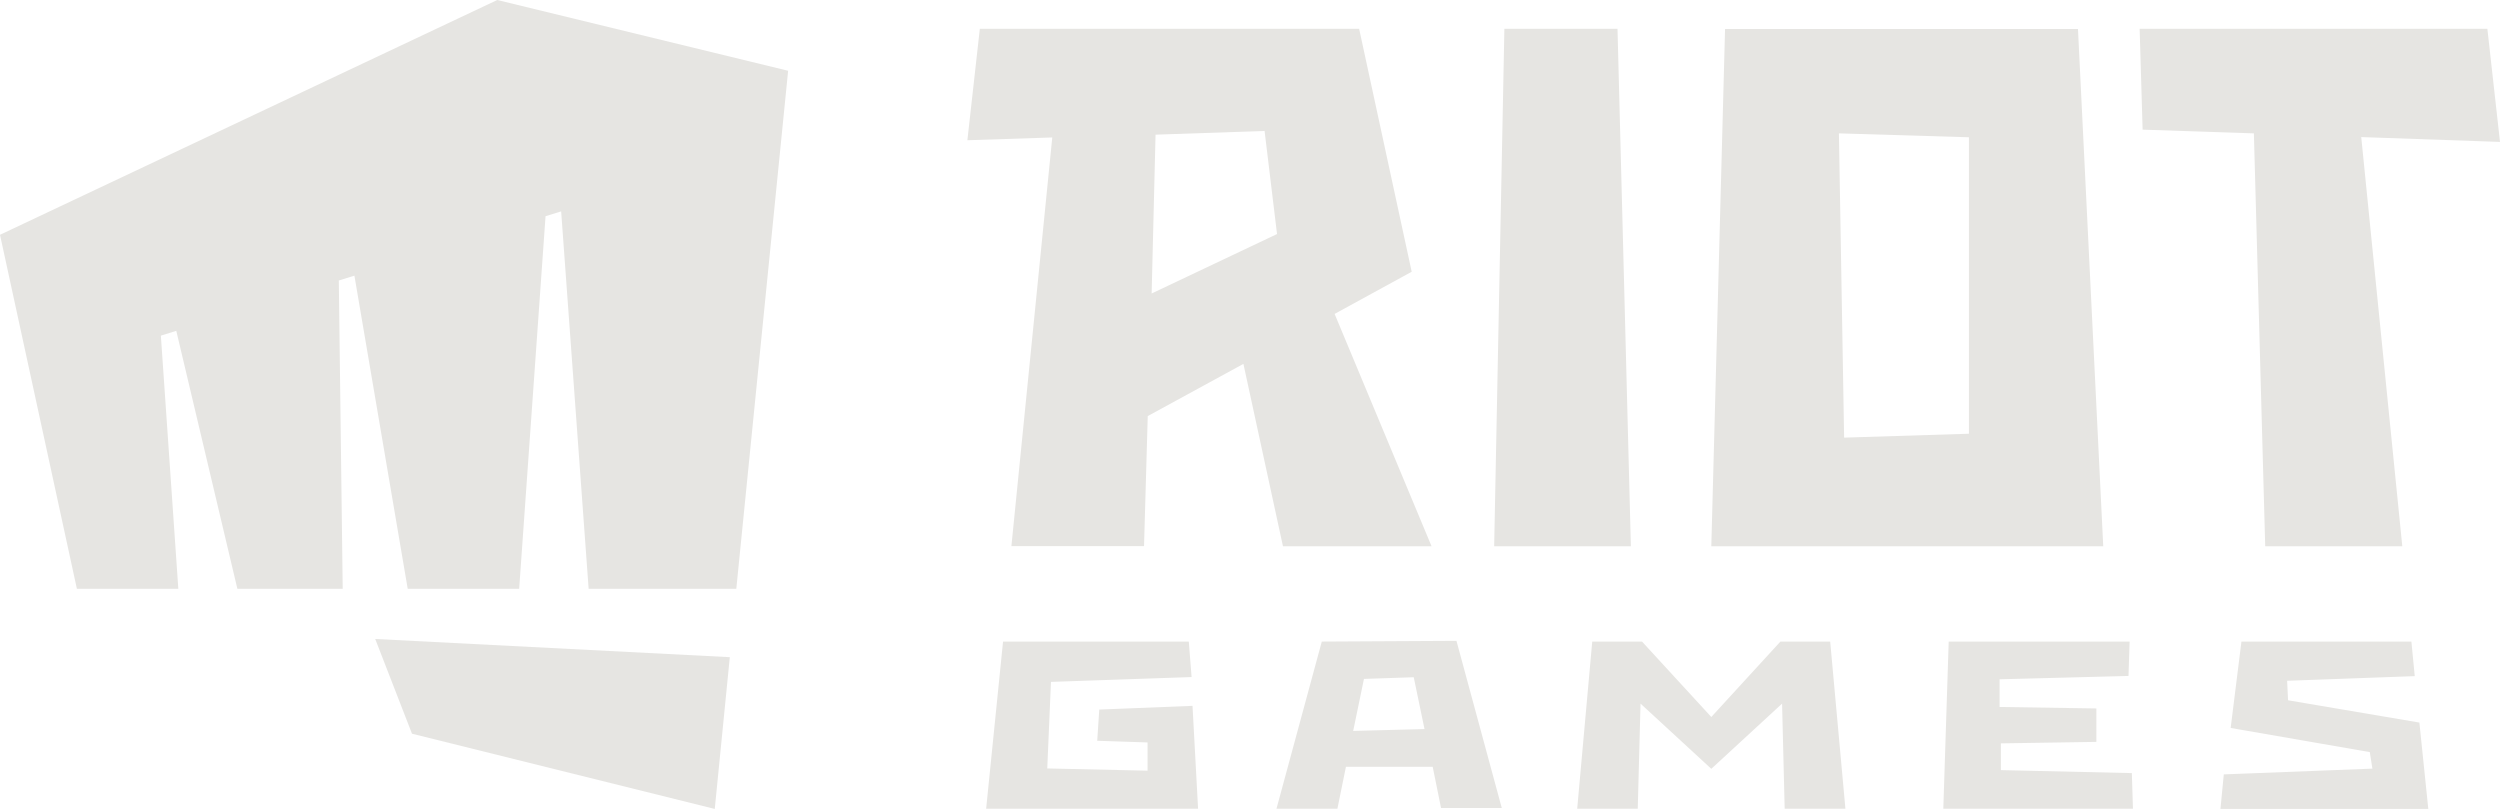 <svg xmlns="http://www.w3.org/2000/svg" viewBox="0 0 134.59 43.55">
  <title>riot</title>
  <g id="Layer_2" data-name="Layer 2">
    <g id="one">
      <g>
        <g>
          <polygon points="26.77 0 0 12.64 4.14 31.7 9.6 31.7 8.66 18.07 9.49 17.81 12.78 31.7 18.45 31.7 18.24 15.1 19.08 14.84 21.95 31.7 27.95 31.7 29.37 11.64 30.21 11.38 31.69 31.7 39.64 31.7 42.43 3.81 26.77 0" style="fill: #e6e5e2"/>
          <polygon points="22.18 39.5 20.2 34.4 39.29 35.38 38.48 43.55 22.18 39.5" style="fill: #e6e5e2"/>
        </g>
        <g>
          <path d="M107.72,41.46l0-1.44,5.14-.08v-1.8l-5.21-.08,0-1.49,6.94-.18.06-1.85h-9.74l-.29,9h10.21l-.06-1.92Zm22.53-2.56-7.07-1.2-.05-1.05L130,36.4l-.18-1.86h-9.15l-.58,4.65,7.49,1.3.14.89-8,.31-.18,1.86h11.19ZM71.16,34.54l-2.44,9H72l.46-2.26,4.67,0,.45,2.22h3.27l-2.44-9Zm1.69,4.81.58-2.8,2.68-.09.58,2.79ZM59.18,38.2l-.11,1.68,2.71.09,0,1.52-5.4-.12.2-4.66,7.57-.26L64,34.54H54l-.91,9H64.5L64.2,38Zm36.67-3.66L92.13,38.6,88.4,34.54H85.72l-.81,9h3.26l.15-5.66,3.81,3.51,3.81-3.51.14,5.66h3.27l-.82-9Z" style="fill: #e6e5e2"/>
          <polygon points="87.08 1.55 80.99 1.55 80.44 29.41 87.8 29.41 87.08 1.55" style="fill: #e6e5e2"/>
          <path d="M111.87,1.56h-19l-.74,27.85h21.1ZM106,23.35l-6.72.21L99,7.18l7,.21Z" style="fill: #e6e5e2"/>
          <polygon points="134.59 7.64 133.91 1.55 115.19 1.55 115.35 6.98 121.34 7.18 121.95 29.41 129.33 29.41 127.12 7.38 134.59 7.64" style="fill: #e6e5e2"/>
          <path d="M69.07,29.41h8L71.85,16.9,76,14.63,73.17,1.55H52.75l-.67,6,4.57-.15-2.2,22h7.14l.2-7,5.15-2.81ZM62.21,7.25l5.87-.2.67,5.55L62,15.8Z" style="fill: #e6e5e2"/>
        </g>
      </g>
    </g>
  </g>
</svg>
